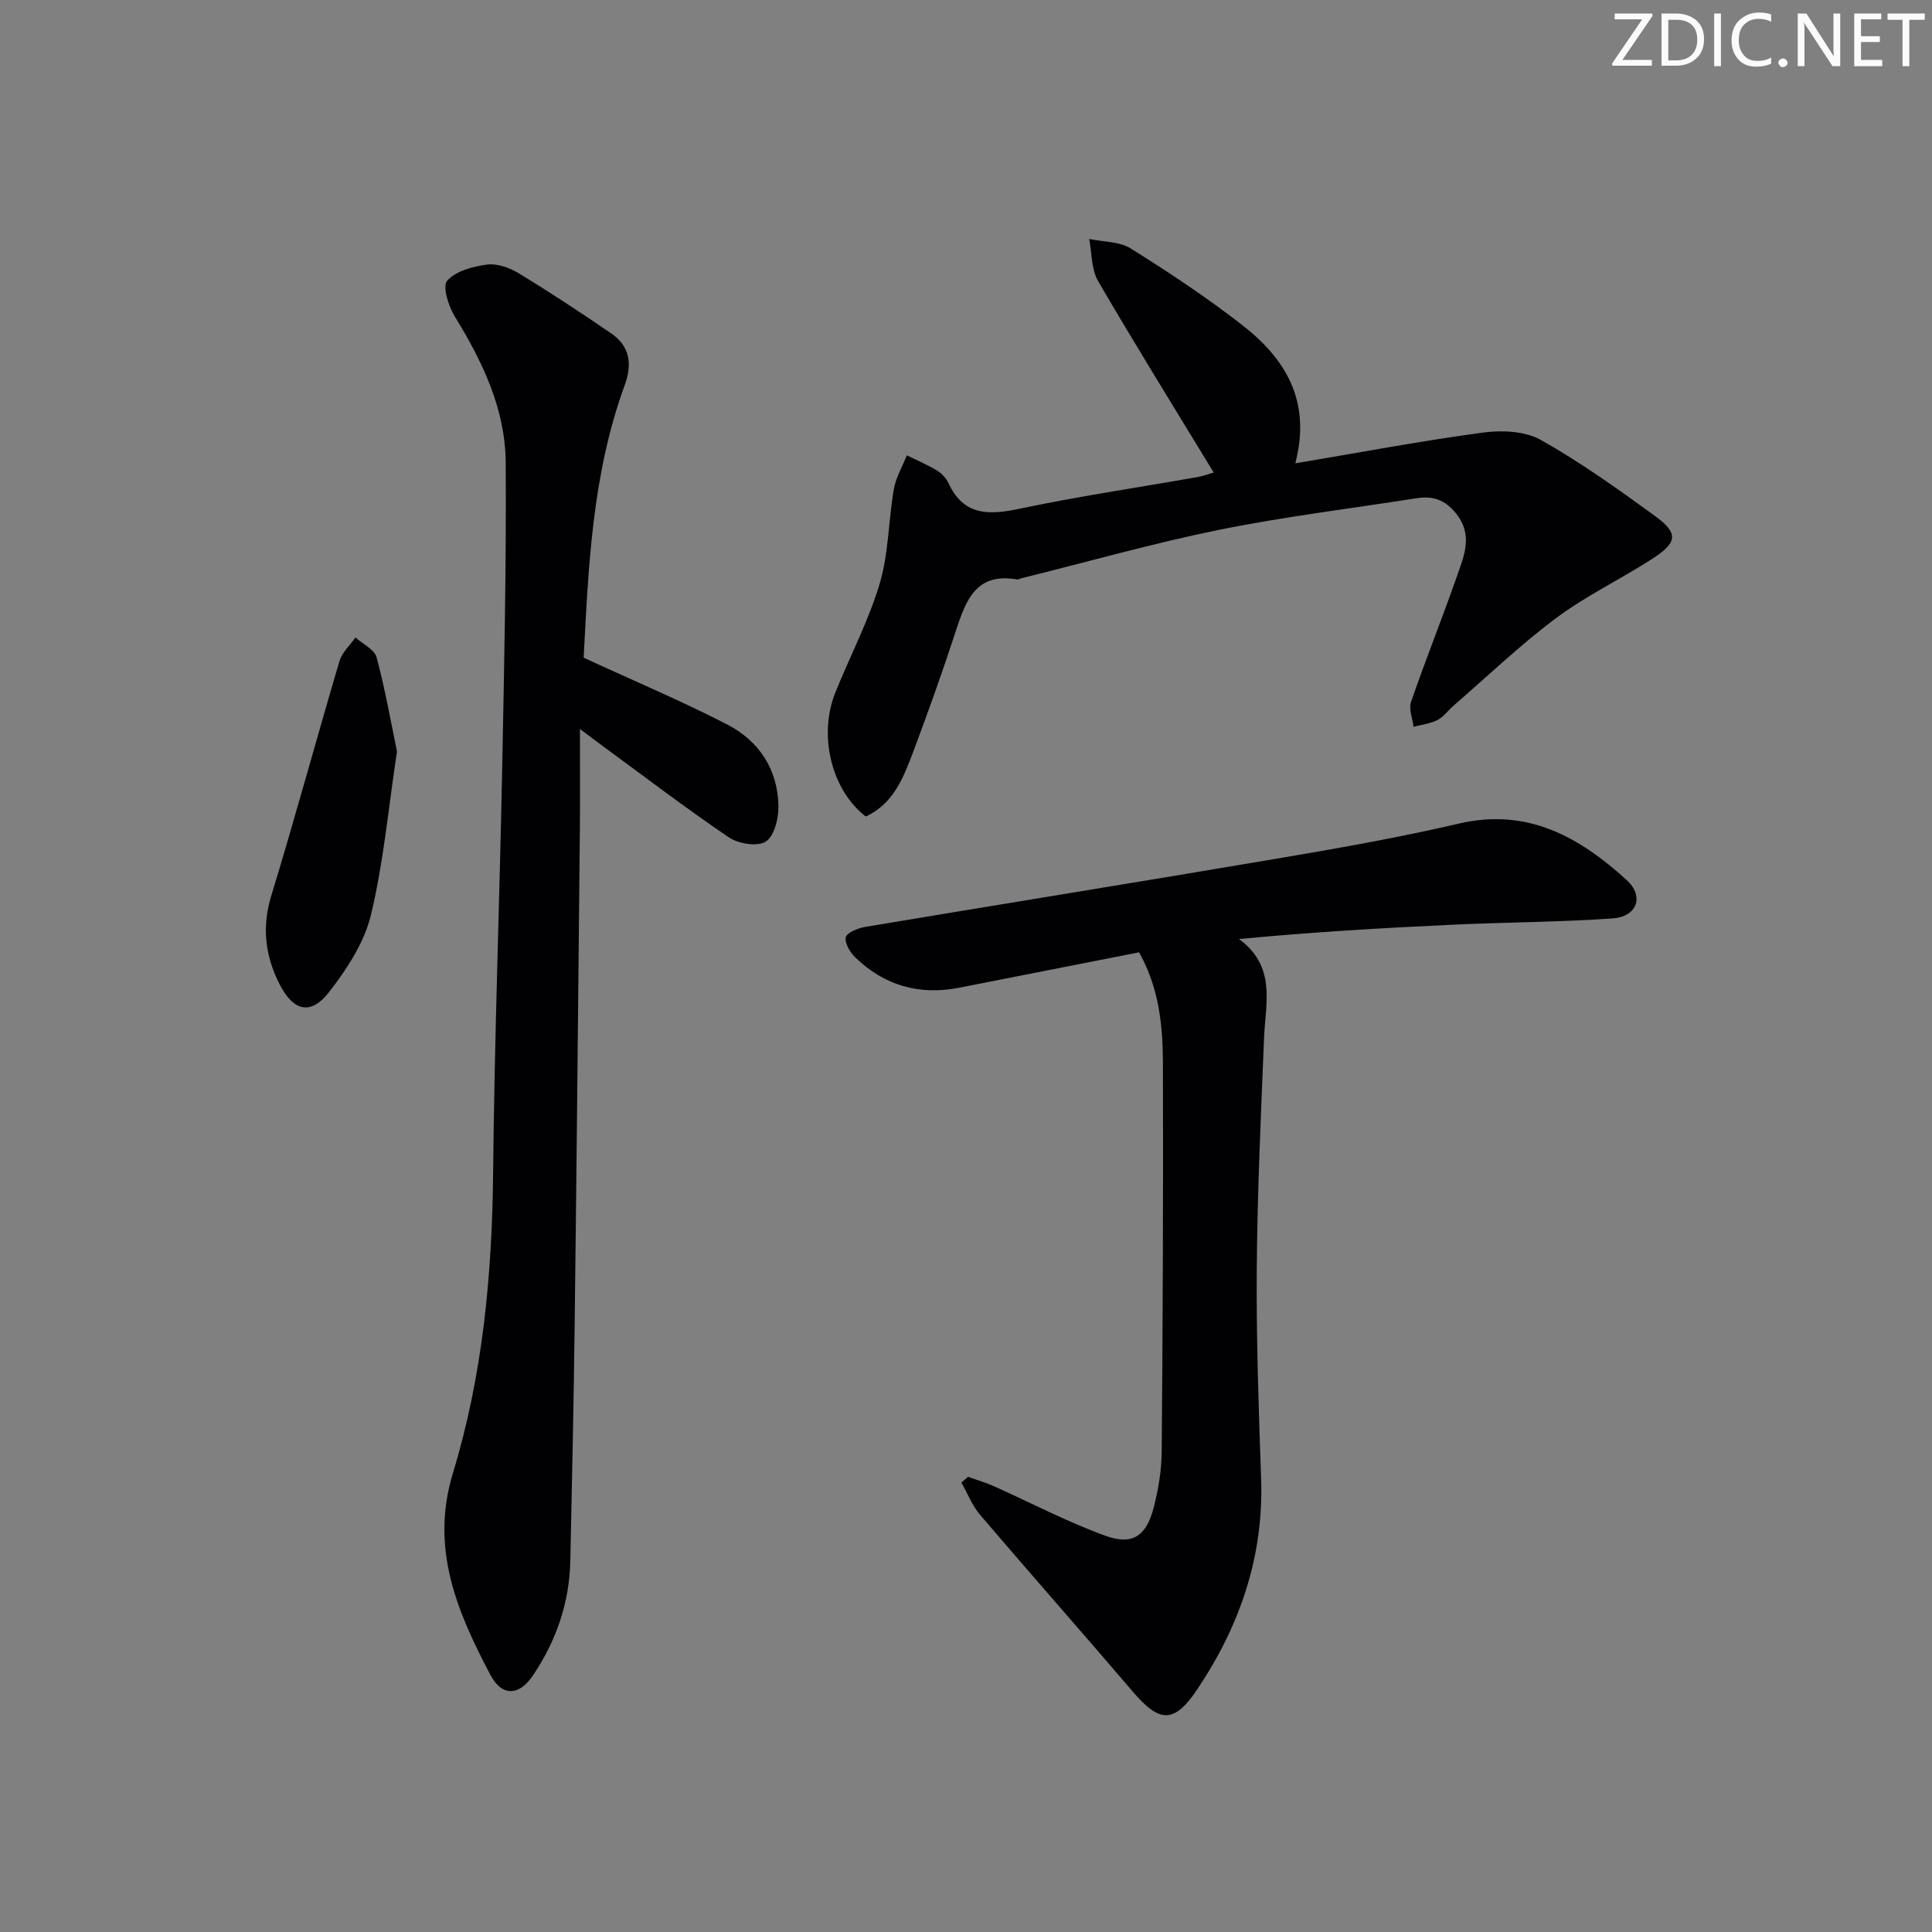 <svg enable-background="new 0 0 400 400" viewBox="0 0 400 400" xmlns="http://www.w3.org/2000/svg"><rect x="0" y="0" width="400" height="400" fill="#808080" stroke="none"/><g fill="#fafbfa"><path d="m342.2 3.2-6.3 9.2h6.1v1.2h-8.2v-.5l6.2-9.1h-5.7v-1.2h7.8v.4z"/><path d="m344 13.7v-10.9h3.1c1.6 0 3 .5 4.1 1.4 1.1 1 1.6 2.2 1.6 3.9s-.5 3-1.6 4-2.5 1.5-4.2 1.5h-3zm1.4-9.6v8.4h1.6c1.4 0 2.5-.4 3.2-1.1.8-.8 1.2-1.8 1.2-3.2s-.4-2.4-1.2-3.1-1.8-1-3.1-1z"/><path d="m356.3 2.8v10.9h-1.4v-10.9z"/><path d="m366.6 13.2c-.8.4-1.8.6-3 .6-1.6 0-2.8-.5-3.7-1.5s-1.4-2.3-1.4-3.9c0-1.7.5-3.2 1.6-4.2s2.4-1.6 4-1.6c1 0 1.9.1 2.6.4v1.5c-.8-.4-1.6-.6-2.6-.6-1.2 0-2.2.4-3 1.2s-1.1 1.9-1.1 3.3c0 1.3.4 2.3 1.1 3.1s1.6 1.1 2.8 1.1c1.1 0 2-.2 2.8-.7v1.3z"/><path d="m368.2 13c0-.3.1-.5.3-.6.2-.2.4-.3.6-.3.3 0 .5.1.7.3s.3.4.3.6-.1.5-.3.6c-.2.2-.4.3-.7.3s-.5-.1-.6-.3c-.2-.2-.3-.4-.3-.6z"/><path d="m381.1 13.7h-1.7l-5.5-8.4c-.2-.2-.3-.5-.4-.7 0 .2.1.8.1 1.5v7.6h-1.4v-10.9h1.8l5.3 8.3c.3.4.4.6.4.8 0-.3-.1-.8-.1-1.6v-7.5h1.4v10.9z"/><path d="m389.7 13.7h-5.8v-10.9h5.6v1.2h-4.2v3.5h3.9v1.2h-3.9v3.7h4.4z"/><path d="m398.4 4.1h-3.1v9.6h-1.4v-9.6h-3.1v-1.3h7.7v1.3z"/></g><path d="m120.84 136.17c10.6 4.89 20.36 9 29.74 13.84 6.59 3.4 10.47 9.32 10.59 16.91.04 2.54-.87 6.21-2.64 7.33-1.73 1.1-5.67.44-7.65-.9-8.94-6.05-17.53-12.62-26.25-19.01-1.15-.84-2.28-1.7-4.56-3.41 0 7.61.05 14.02-.01 20.42-.34 34.29-.66 68.58-1.08 102.86-.2 16.3-.55 32.6-.9 48.9-.18 8.7-2.91 16.61-7.75 23.79-2.86 4.25-6.42 4.42-8.84-.2-6.85-13.05-12.48-26.11-7.71-41.74 6.14-20.12 8.1-40.95 8.31-62.02.28-27.94 1.33-55.86 1.88-83.8.42-21.13.87-42.26.73-63.39-.08-11.07-4.79-20.88-10.54-30.22-1.31-2.13-2.6-6.26-1.58-7.41 1.78-2.01 5.3-2.95 8.22-3.34 2.1-.28 4.69.64 6.59 1.79 6.52 3.97 12.92 8.18 19.21 12.5 3.82 2.63 4.32 6.36 2.76 10.61-6.79 18.55-7.54 37.95-8.52 56.49z" fill="#010104"/><path d="m235.83 197.17c-12.52 2.46-24.87 4.88-37.22 7.32-8.26 1.63-15.48-.43-21.51-6.24-1.09-1.05-2.23-2.94-1.99-4.18.18-.94 2.44-1.89 3.89-2.14 28.31-4.74 56.65-9.29 84.95-14.09 12.76-2.16 25.53-4.4 38.12-7.33 14.22-3.31 24.95 2.81 34.72 11.7 3.67 3.34 2.17 7.57-2.87 7.93-10.94.78-21.93.79-32.89 1.3-14.68.68-29.36 1.53-44.5 2.98 7.78 5.73 5.47 13.27 5.18 20.47-.65 15.95-1.39 31.91-1.51 47.87-.11 14.46.4 28.94.9 43.4.56 16.09-4.39 30.42-13.22 43.6-4.73 7.06-7.75 7.03-13.29.54-10.48-12.27-21.17-24.36-31.65-36.64-1.65-1.93-2.61-4.45-3.89-6.7.45-.4.91-.8 1.36-1.2 1.77.63 3.58 1.15 5.29 1.91 7.72 3.45 15.25 7.43 23.18 10.3 5.6 2.02 8.43.05 9.95-5.73 1-3.81 1.66-7.83 1.69-11.76.22-26.81.33-53.63.25-80.45-.03-7.78-.82-15.55-4.94-22.86z" fill="#010104"/><path d="m251.28 97.83c-8.18-13.46-16.25-26.43-23.93-39.63-1.42-2.44-1.28-5.79-1.85-8.72 2.9.61 6.25.49 8.6 1.96 7.87 4.92 15.65 10.08 22.98 15.77 8.89 6.9 14.51 15.62 11.1 28.72 13.52-2.27 26.18-4.67 38.92-6.38 3.89-.52 8.66-.3 11.93 1.54 8.22 4.63 15.97 10.17 23.62 15.74 4.89 3.56 4.69 5.47-.55 8.86-6.56 4.24-13.71 7.64-19.94 12.29-7.44 5.55-14.19 12.04-21.23 18.13-1.13.98-2.05 2.32-3.33 2.97-1.5.76-3.29.96-4.95 1.39-.2-1.73-1.02-3.67-.51-5.16 3.04-8.78 6.5-17.42 9.57-26.19 1.46-4.16 3.26-8.37-.19-12.74-2.27-2.88-4.82-3.76-8.22-3.23-13.6 2.14-27.29 3.79-40.77 6.52-13.79 2.8-27.37 6.66-41.04 10.05-.32.08-.66.29-.96.24-8.45-1.47-10.57 4.35-12.62 10.63-2.73 8.35-5.67 16.64-8.77 24.87-2.03 5.39-4.09 10.93-9.9 13.59-7.08-5.47-9.87-16.76-6.29-25.67 3.03-7.54 6.87-14.81 9.18-22.55 1.86-6.24 1.8-13.02 2.92-19.51.42-2.43 1.77-4.7 2.7-7.05 2.11 1.04 4.28 1.96 6.29 3.17.95.57 1.85 1.56 2.32 2.57 3.15 6.79 8.33 6.67 14.72 5.32 12.17-2.57 24.49-4.38 36.74-6.54 1.27-.21 2.52-.69 3.46-.96z" fill="#010104"/><path d="m82.19 155.57c-1.82 12.07-2.81 23.19-5.41 33.93-1.38 5.68-4.96 11.14-8.63 15.87-3.79 4.9-7.4 4.05-10.28-1.62-2.95-5.8-3.7-11.74-1.72-18.25 4.93-16.13 9.34-32.43 14.13-48.61.53-1.81 2.18-3.28 3.31-4.91 1.51 1.36 3.94 2.47 4.38 4.12 1.79 6.65 2.97 13.46 4.22 19.47z" fill="#010104"/></svg>